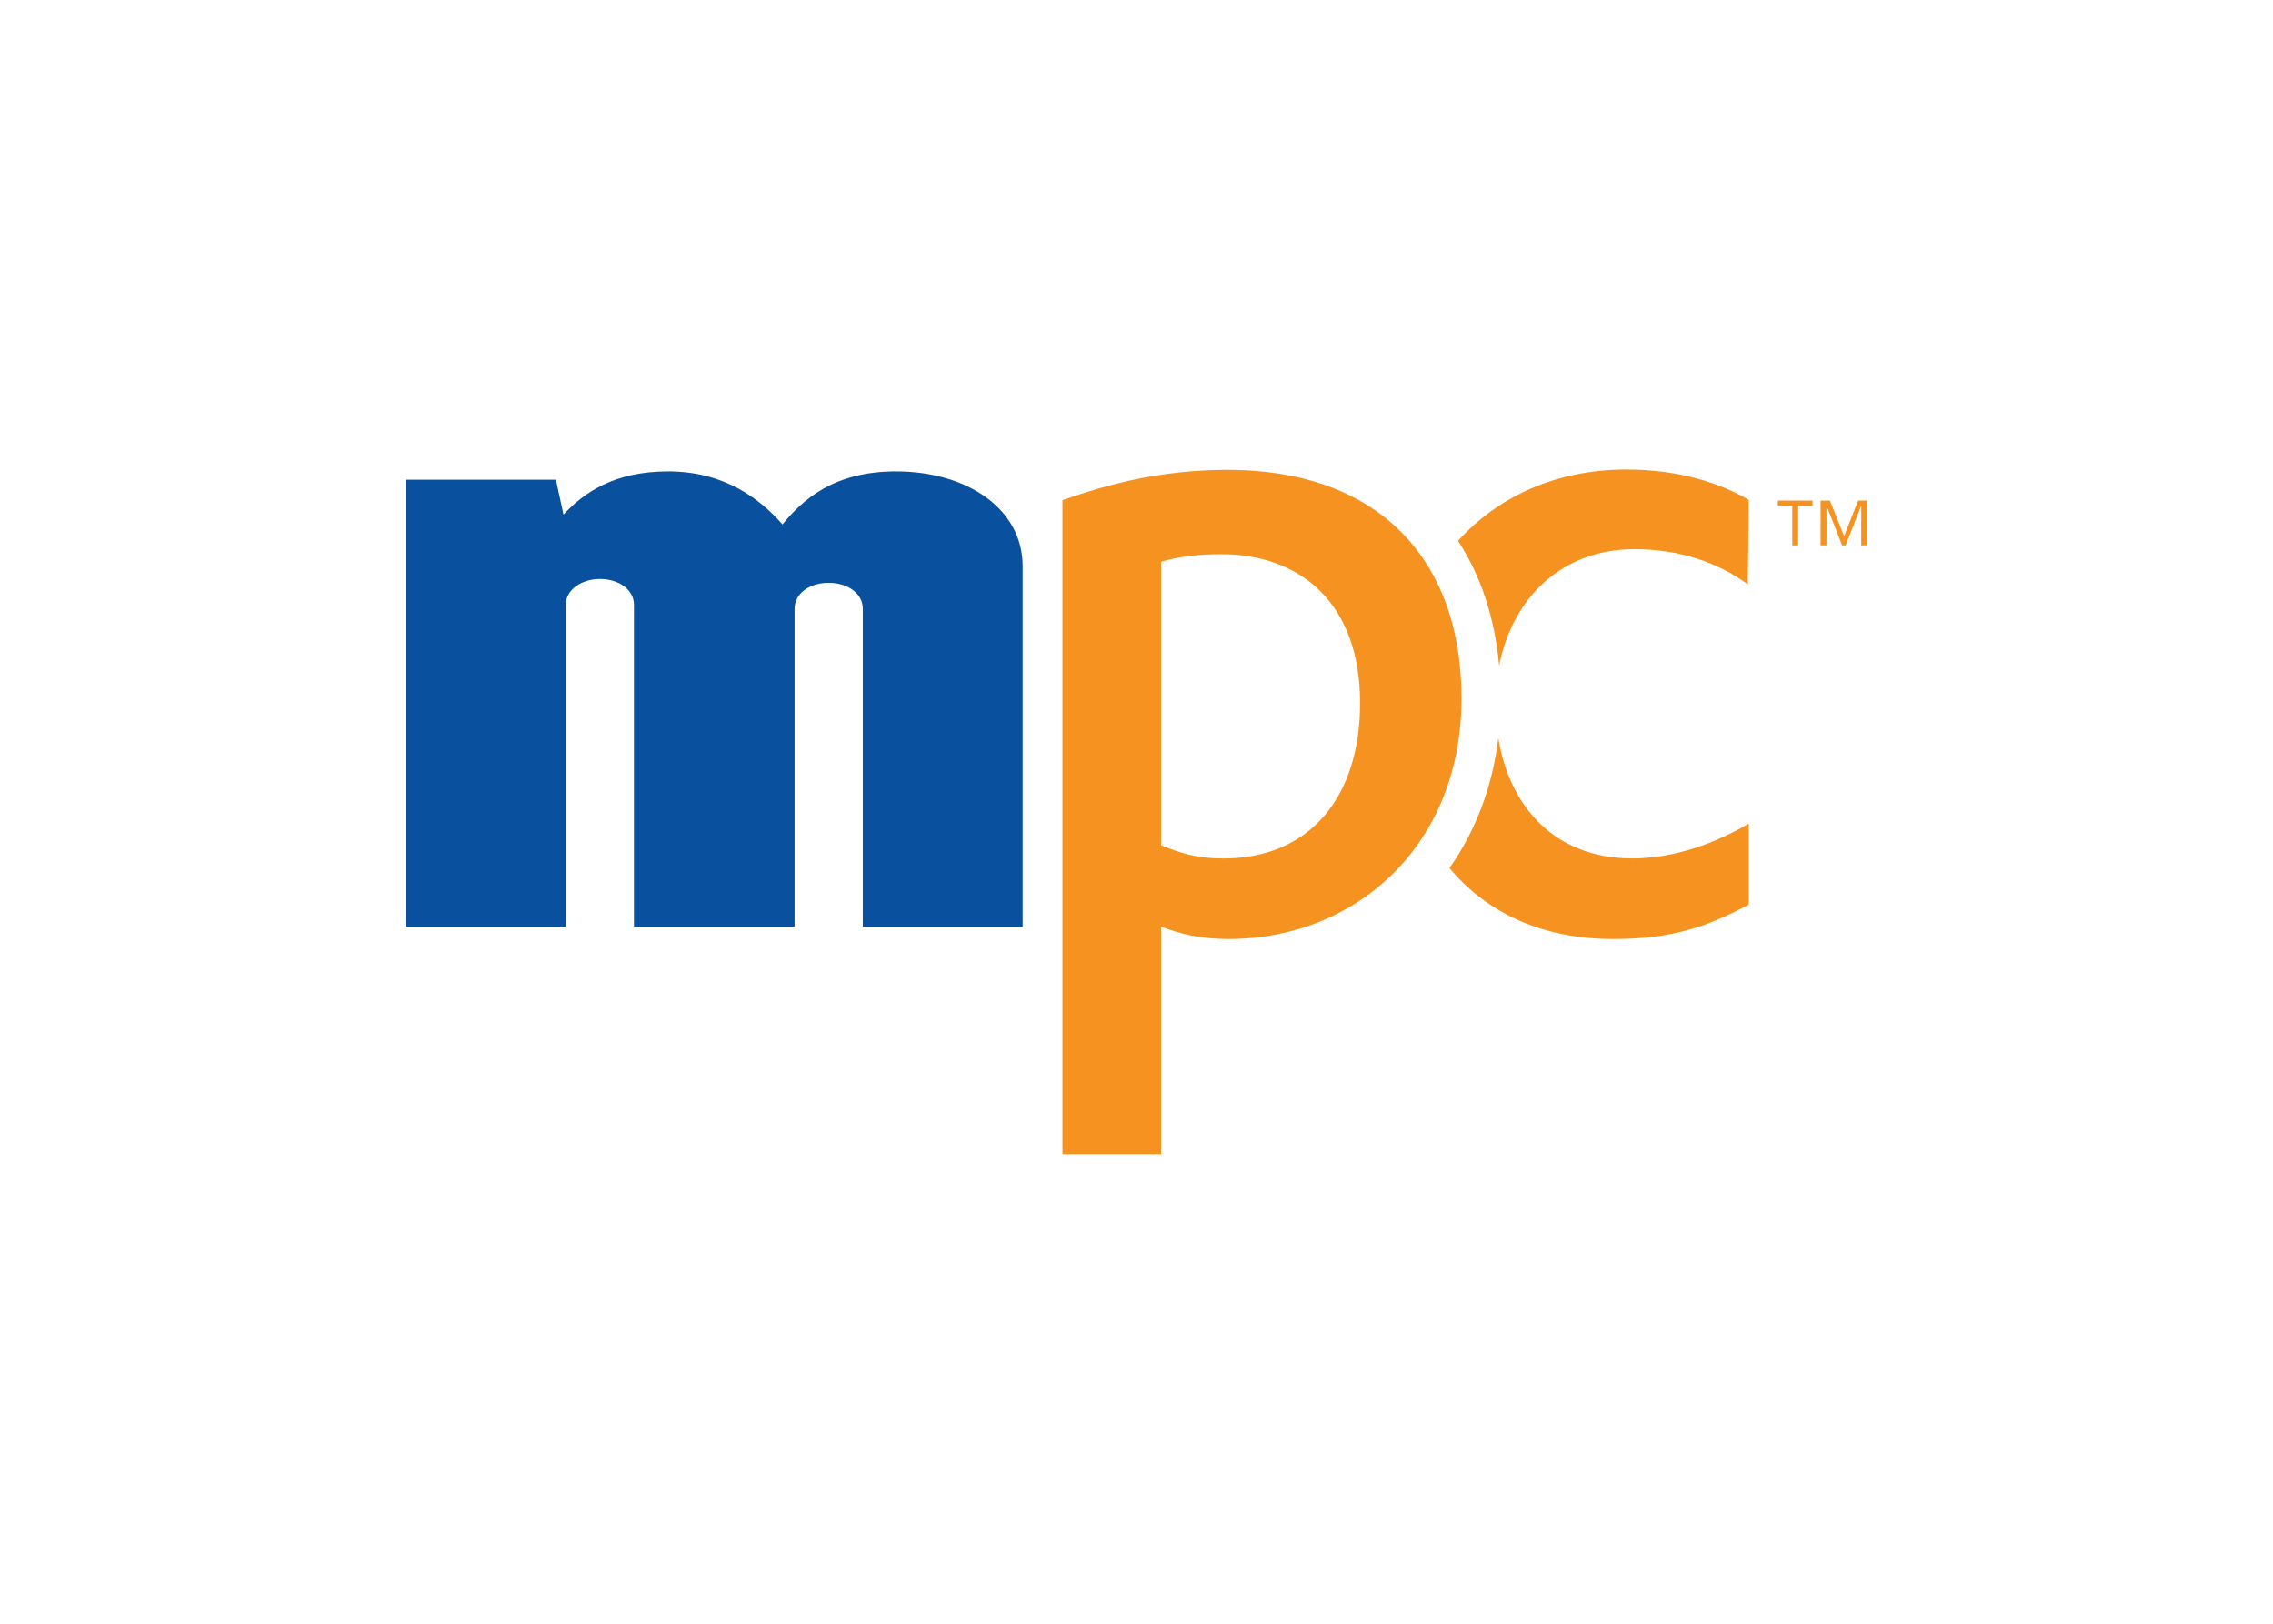 <svg clip-rule="evenodd" fill-rule="evenodd" stroke-linejoin="round" stroke-miterlimit="2" viewBox="0 0 560 400" xmlns="http://www.w3.org/2000/svg"><g fill-rule="nonzero" transform="matrix(1.13 0 0 1.13 100 115.669)"><path d="m106.879.408c15.364 0 27.591 8.088 27.591 20.656v78.628h-34.852v-69.379c0-3.303-3.306-5.617-7.437-5.617-4.13 0-7.436 2.314-7.436 5.617v69.379h-35.023v-70.209c0-3.3-3.303-5.614-7.426-5.614-3.973 0-7.439 2.314-7.439 5.614v70.208h-34.857v-97.467h32.71l1.645 7.606c4.463-4.798 11.075-9.421 22.809-9.421 12.383 0 20.147 6.11 24.941 11.558 4.463-5.448 11.235-11.559 24.774-11.559" fill="#09509f"/><path d="m230.148 49.87c0-30.375-18.187-49.8-51.041-49.8-15.283 0-27.065 3.51-35.957 6.613v142.579h21.493v-49.596c4.345 1.656 8.886 2.688 14.679 2.688 27.889 0 50.826-20.455 50.826-52.484m-22.109 1.029c0 20.671-11.156 33.89-29.756 33.89-5.58 0-9.095-1.025-13.638-2.891v-61.79c3.515-1.027 7.438-1.646 13.226-1.646 16.533.001 30.168 10.123 30.168 32.437m22.109-1.029c0-30.375-18.187-49.8-51.041-49.8-15.283 0-27.065 3.51-35.957 6.613v142.579h21.493v-49.596c4.345 1.656 8.886 2.688 14.679 2.688 27.889 0 50.826-20.455 50.826-52.484m-22.109 1.029c0 20.671-11.156 33.89-29.756 33.89-5.58 0-9.095-1.025-13.638-2.891v-61.79c3.515-1.027 7.438-1.646 13.226-1.646 16.533.001 30.168 10.123 30.168 32.437m30.139 7.645c2.416 14.893 12.271 26.235 29.181 26.235 9.717 0 18.811-3.681 25.434-7.603v17.694c-8.793 4.575-16.131 7.485-29.566 7.485-15.899 0-27.819-6.01-35.698-15.478 5.729-8.11 9.373-17.792 10.649-28.333m.187-15.77c-.961-10.521-4.033-19.684-8.972-27.233 8.724-9.607 21.341-15.541 36.718-15.541 11.793 0 20.68 3.104 26.68 6.618l-.205 18.405c-6.619-4.757-14.68-7.652-24.814-7.652-15.338 0-26.458 10.219-29.407 25.403m70.094-35.998h2.037l3.078 7.768 3.055-7.768h1.963v9.757h-1.279v-8.549h-.045l-3.362 8.549h-.759l-3.362-8.549h-.047v8.549h-1.279zm-6.18 1.137h-3.15v-1.137h7.578v1.137h-3.148v8.62h-1.278z" fill="#f69320"/></g></svg>
